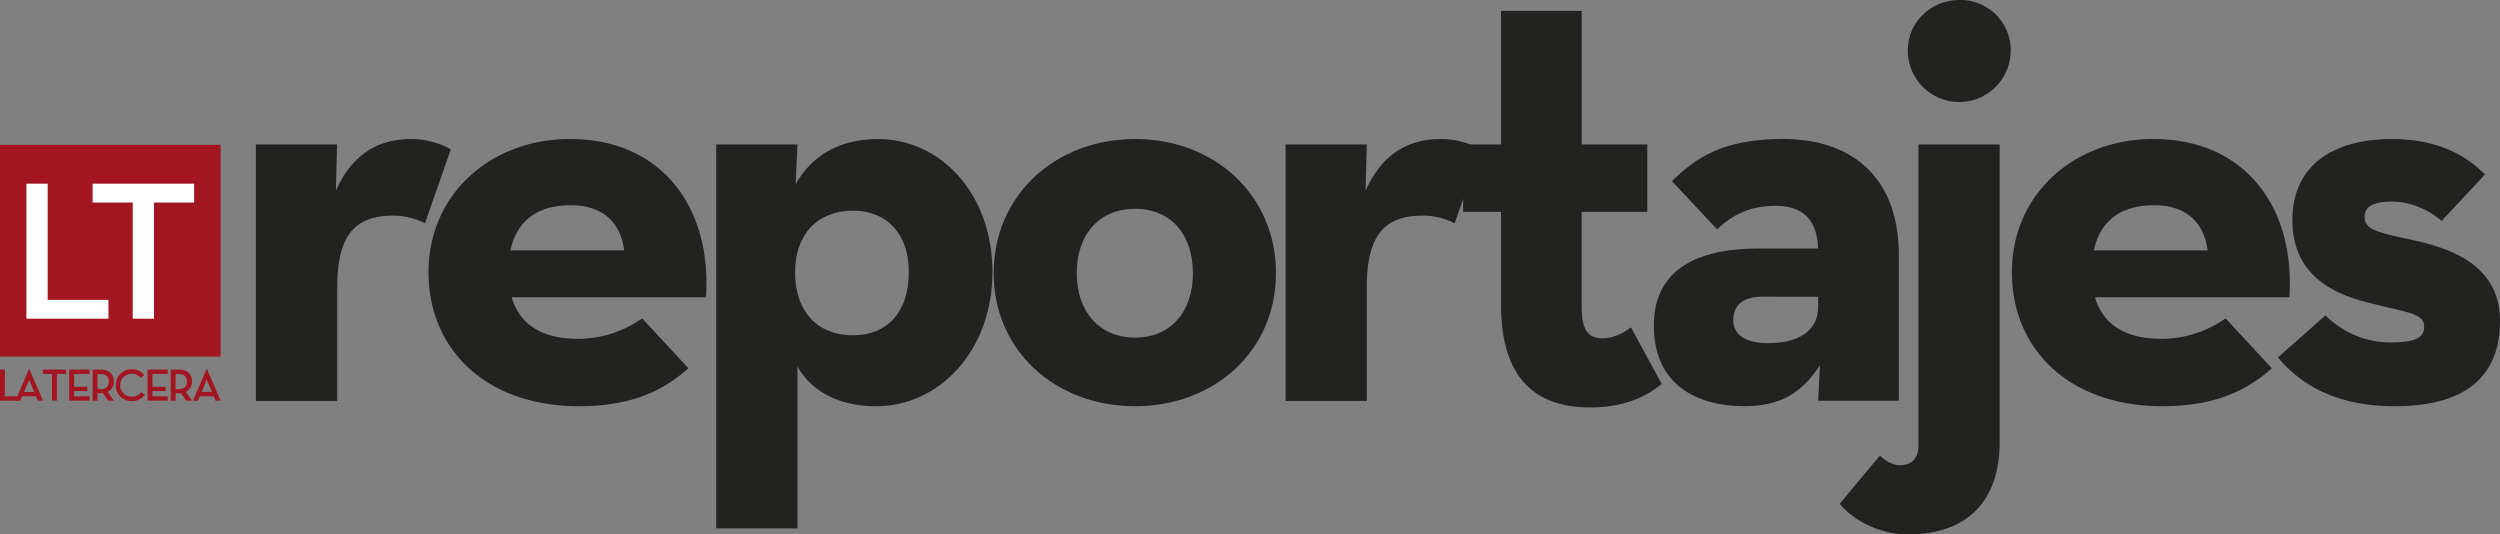 <svg xmlns="http://www.w3.org/2000/svg" viewBox="0 0 869.72 185.91">
  <rect x="0" y="0" width="869.72" height="185.91" fill="#808080" stroke="none"/>
  <title>lt-reportajes</title>
  <g id="94b47f03-060e-4d9f-9901-9d442de0920a" data-name="Layer 2">
    <g id="109437f3-e03a-4410-8c44-2b76b68eb8b9" data-name="Capa 1">
      <g>
        <g>
          <rect y="50.38" width="76.74" height="73.68" style="fill: #a21521"/>
          <polygon points="9.19 63.9 16.58 63.9 16.58 104.31 37.73 104.31 37.73 110.87 9.19 110.87 9.19 63.9" style="fill: #fff"/>
          <polygon points="46.18 70.46 32.23 70.46 32.23 63.9 67.53 63.9 67.53 70.46 53.57 70.46 53.57 110.87 46.18 110.87 46.18 70.46" style="fill: #fff"/>
          <g>
            <polygon points="18.1 130.08 14.89 130.08 14.89 128.57 23.02 128.57 23.02 130.08 19.8 130.08 19.8 139.38 18.1 139.38 18.1 130.08" style="fill: #a21521"/>
            <path d="M39.64,139.38h-2l-1.84-2.63a5.21,5.21,0,0,1-.78.05H33.92v2.58h-1.7V128.57H35c3,0,4.61,1.64,4.61,4.14a3.72,3.72,0,0,1-2.17,3.61Zm-4.7-4c2.08,0,2.92-1,2.92-2.64s-.86-2.62-2.92-2.62h-1v5.26Z" style="fill: #a21521"/>
            <path d="M40.3,134a5.43,5.43,0,0,1,5.52-5.55,5,5,0,0,1,4.33,2.1l-1.3.92A3.49,3.49,0,0,0,45.78,130a4,4,0,0,0,.06,8,3.84,3.84,0,0,0,3.25-1.58l1.32.91a5.31,5.31,0,0,1-4.63,2.21A5.39,5.39,0,0,1,40.3,134" style="fill: #a21521"/>
            <path d="M66.8,139.38h-2l-1.85-2.63a5.13,5.13,0,0,1-.77.05H61.1v2.58H59.39V128.57h2.77c3,0,4.62,1.64,4.62,4.14a3.73,3.73,0,0,1-2.17,3.61Zm-4.71-4c2.09,0,2.93-1,2.93-2.64s-.86-2.62-2.93-2.62h-1v5.26Z" style="fill: #a21521"/>
            <path d="M68.87,139.38H67.15l4.74-11H72l4.76,11h-1.8l-.62-1.51H69.49Zm3.05-7.3-1.8,4.28h3.57Z" style="fill: #a21521"/>
            <polygon points="58.37 137.87 53.03 137.87 53.03 136.04 57.62 136.04 57.62 134.56 53.03 134.56 53.03 130.08 58.37 130.08 58.37 128.57 51.33 128.57 51.33 139.38 58.37 139.38 58.37 137.87" style="fill: #a21521"/>
            <polygon points="25.78 136.04 30.38 136.04 30.38 134.56 25.78 134.56 25.78 130.08 31.19 130.08 31.19 128.57 24.08 128.57 24.08 139.38 31.19 139.38 31.19 137.87 25.78 137.87 25.78 136.04" style="fill: #a21521"/>
            <polygon points="0 128.57 1.7 128.57 1.7 137.88 6.59 137.88 6.59 139.39 0 139.39 0 128.57" style="fill: #a21521"/>
            <path d="M7.08,139.39H5.37l4.74-11h.1l4.75,11h-1.8l-.61-1.51H7.7Zm3.06-7.3-1.79,4.28H11.9Z" style="fill: #a21521"/>
          </g>
        </g>
        <g>
          <path d="M89,50.25h28.27l-.42,16.12c6.49-14.65,17-18,26.17-18a28.49,28.49,0,0,1,13.82,3.56l-9,25.75A24.65,24.65,0,0,0,137,75c-12.77,0-19.68,5.86-19.68,24.92v39.57H89Z" style="fill: #222221"/>
          <path d="M201,117.87a38.68,38.68,0,0,0,22.4-7.12l16.12,17.38c-8.58,7.54-19.47,13.19-38.1,13.19-31.82,0-52.34-19.26-52.34-46.69,0-27,21.56-46.27,49.2-46.27,32,0,49.41,23.87,47.32,55.06H178C180.71,112.64,188.25,117.87,201,117.87ZM217.14,87.1c-1.26-9.84-7.54-15.7-18.63-15.7s-18.63,5-20.94,15.7Z" style="fill: #222221"/>
          <path d="M249.17,50.25h28.26l-.63,13.82c5.44-9.63,14.86-15.7,28.68-15.7,21.56,0,39.78,18.84,39.78,46.27s-18.63,46.69-40.41,46.69c-13.61,0-22.82-5.65-27.43-13.82v56.32H249.17Zm67,44.39c0-13.19-7.54-21.36-19.47-21.36-12.14,0-20.1,8.17-20.1,21.36,0,14,8,22,20.1,22C308.63,116.62,316.17,108.66,316.17,94.63Z" style="fill: #222221"/>
          <path d="M345.69,95.05c0-27.22,21.56-46.69,49.2-46.69s49,19.47,49,46.69c0,27-21.36,46.27-49,46.27S345.69,122.06,345.69,95.05Zm69.3,0c0-13.4-7.54-22.4-20.1-22.4s-20.31,9-20.31,22.4c0,13.19,7.74,22.4,20.31,22.4S415,108.24,415,95.05Z" style="fill: #222221"/>
          <path d="M447.23,50.25h28.26l-.42,16.12c6.49-14.65,17-18,26.17-18a28.5,28.5,0,0,1,13.82,3.56l-9,25.75A24.62,24.62,0,0,0,495.17,75c-12.77,0-19.68,5.86-19.68,24.92v39.57H447.23Z" style="fill: #222221"/>
          <path d="M522.18,105.94V73.7H509V50.25h13.19V3.77h28.06V50.25h22.82V73.7H550.24v33.08c0,9,2.93,10.89,7.33,10.89,4.61,0,8-2.51,9.84-3.77l10.68,19.68c-4.39,3.56-11.93,8.17-24.91,8.17C535.16,141.74,522.18,132.73,522.18,105.94Z" style="fill: #222221"/>
          <path d="M617.65,71.6c-10.68,0-16.33,4.6-20.31,8.16L581.64,63c8.38-8.17,17.79-14.66,38.74-14.66,22.82,0,40.2,12.35,40.2,40.4v50.67H632.51l.63-12.35c-6.7,10.26-14.45,14.24-26.38,14.24-16.33,0-31.41-7.33-31.41-28.05,0-19.05,14.45-26.8,36.43-26.8h20.73C632.1,76.21,627.07,71.6,617.65,71.6Zm-4.4,31.61c-7.12,0-10.26,3.14-10.26,8.17s4.19,8,12.15,8c11.51,0,17.38-5,17.38-12.56v-3.56Z" style="fill: #222221"/>
          <path d="M640,175.24l14-16.75c2.3,2.09,4.6,3.35,6.91,3.35,4.4,0,6.49-2.51,6.49-7.12V50.25h28.26V153.67c0,20.52-11.09,32.24-32,32.24C653.24,185.91,644.24,180.47,640,175.24ZM663.71,17.59c0-10.26,8.37-17.59,18-17.59a17.47,17.47,0,0,1,17.79,17.59,17.9,17.9,0,0,1-35.8,0Z" style="fill: #222221"/>
          <path d="M751.85,117.87a38.7,38.7,0,0,0,22.4-7.12l16.12,17.38c-8.58,7.54-19.47,13.19-38.11,13.19-31.82,0-52.34-19.26-52.34-46.69,0-27,21.56-46.27,49.2-46.27,32,0,49.41,23.87,47.32,55.06H728.82C731.54,112.64,739.08,117.87,751.85,117.87ZM768,87.1c-1.26-9.84-7.54-15.7-18.64-15.7s-18.63,5-20.93,15.7Z" style="fill: #222221"/>
          <path d="M792.47,124.36,809,109.71a32,32,0,0,0,22.19,9.42c9.21,0,12.14-1.68,12.14-5.45,0-4.81-5.66-4.81-20.1-8.58C811.1,102,797.5,95.26,797.5,76.63c0-20.1,15.49-28.26,34.54-28.26,14.66,0,25.13,4.82,32.45,12.35L849.42,76.84c-4.19-3.56-10.47-6.7-17.17-6.7-6.49,0-9.63,1.67-9.63,5.23,0,5,5.65,5.65,17.8,8.38,13,2.93,29.31,9,29.31,27.84,0,16.33-8.58,29.73-36.64,29.73C812.36,141.32,800.21,133.57,792.47,124.36Z" style="fill: #222221"/>
        </g>
      </g>
    </g>
  </g>
</svg>

